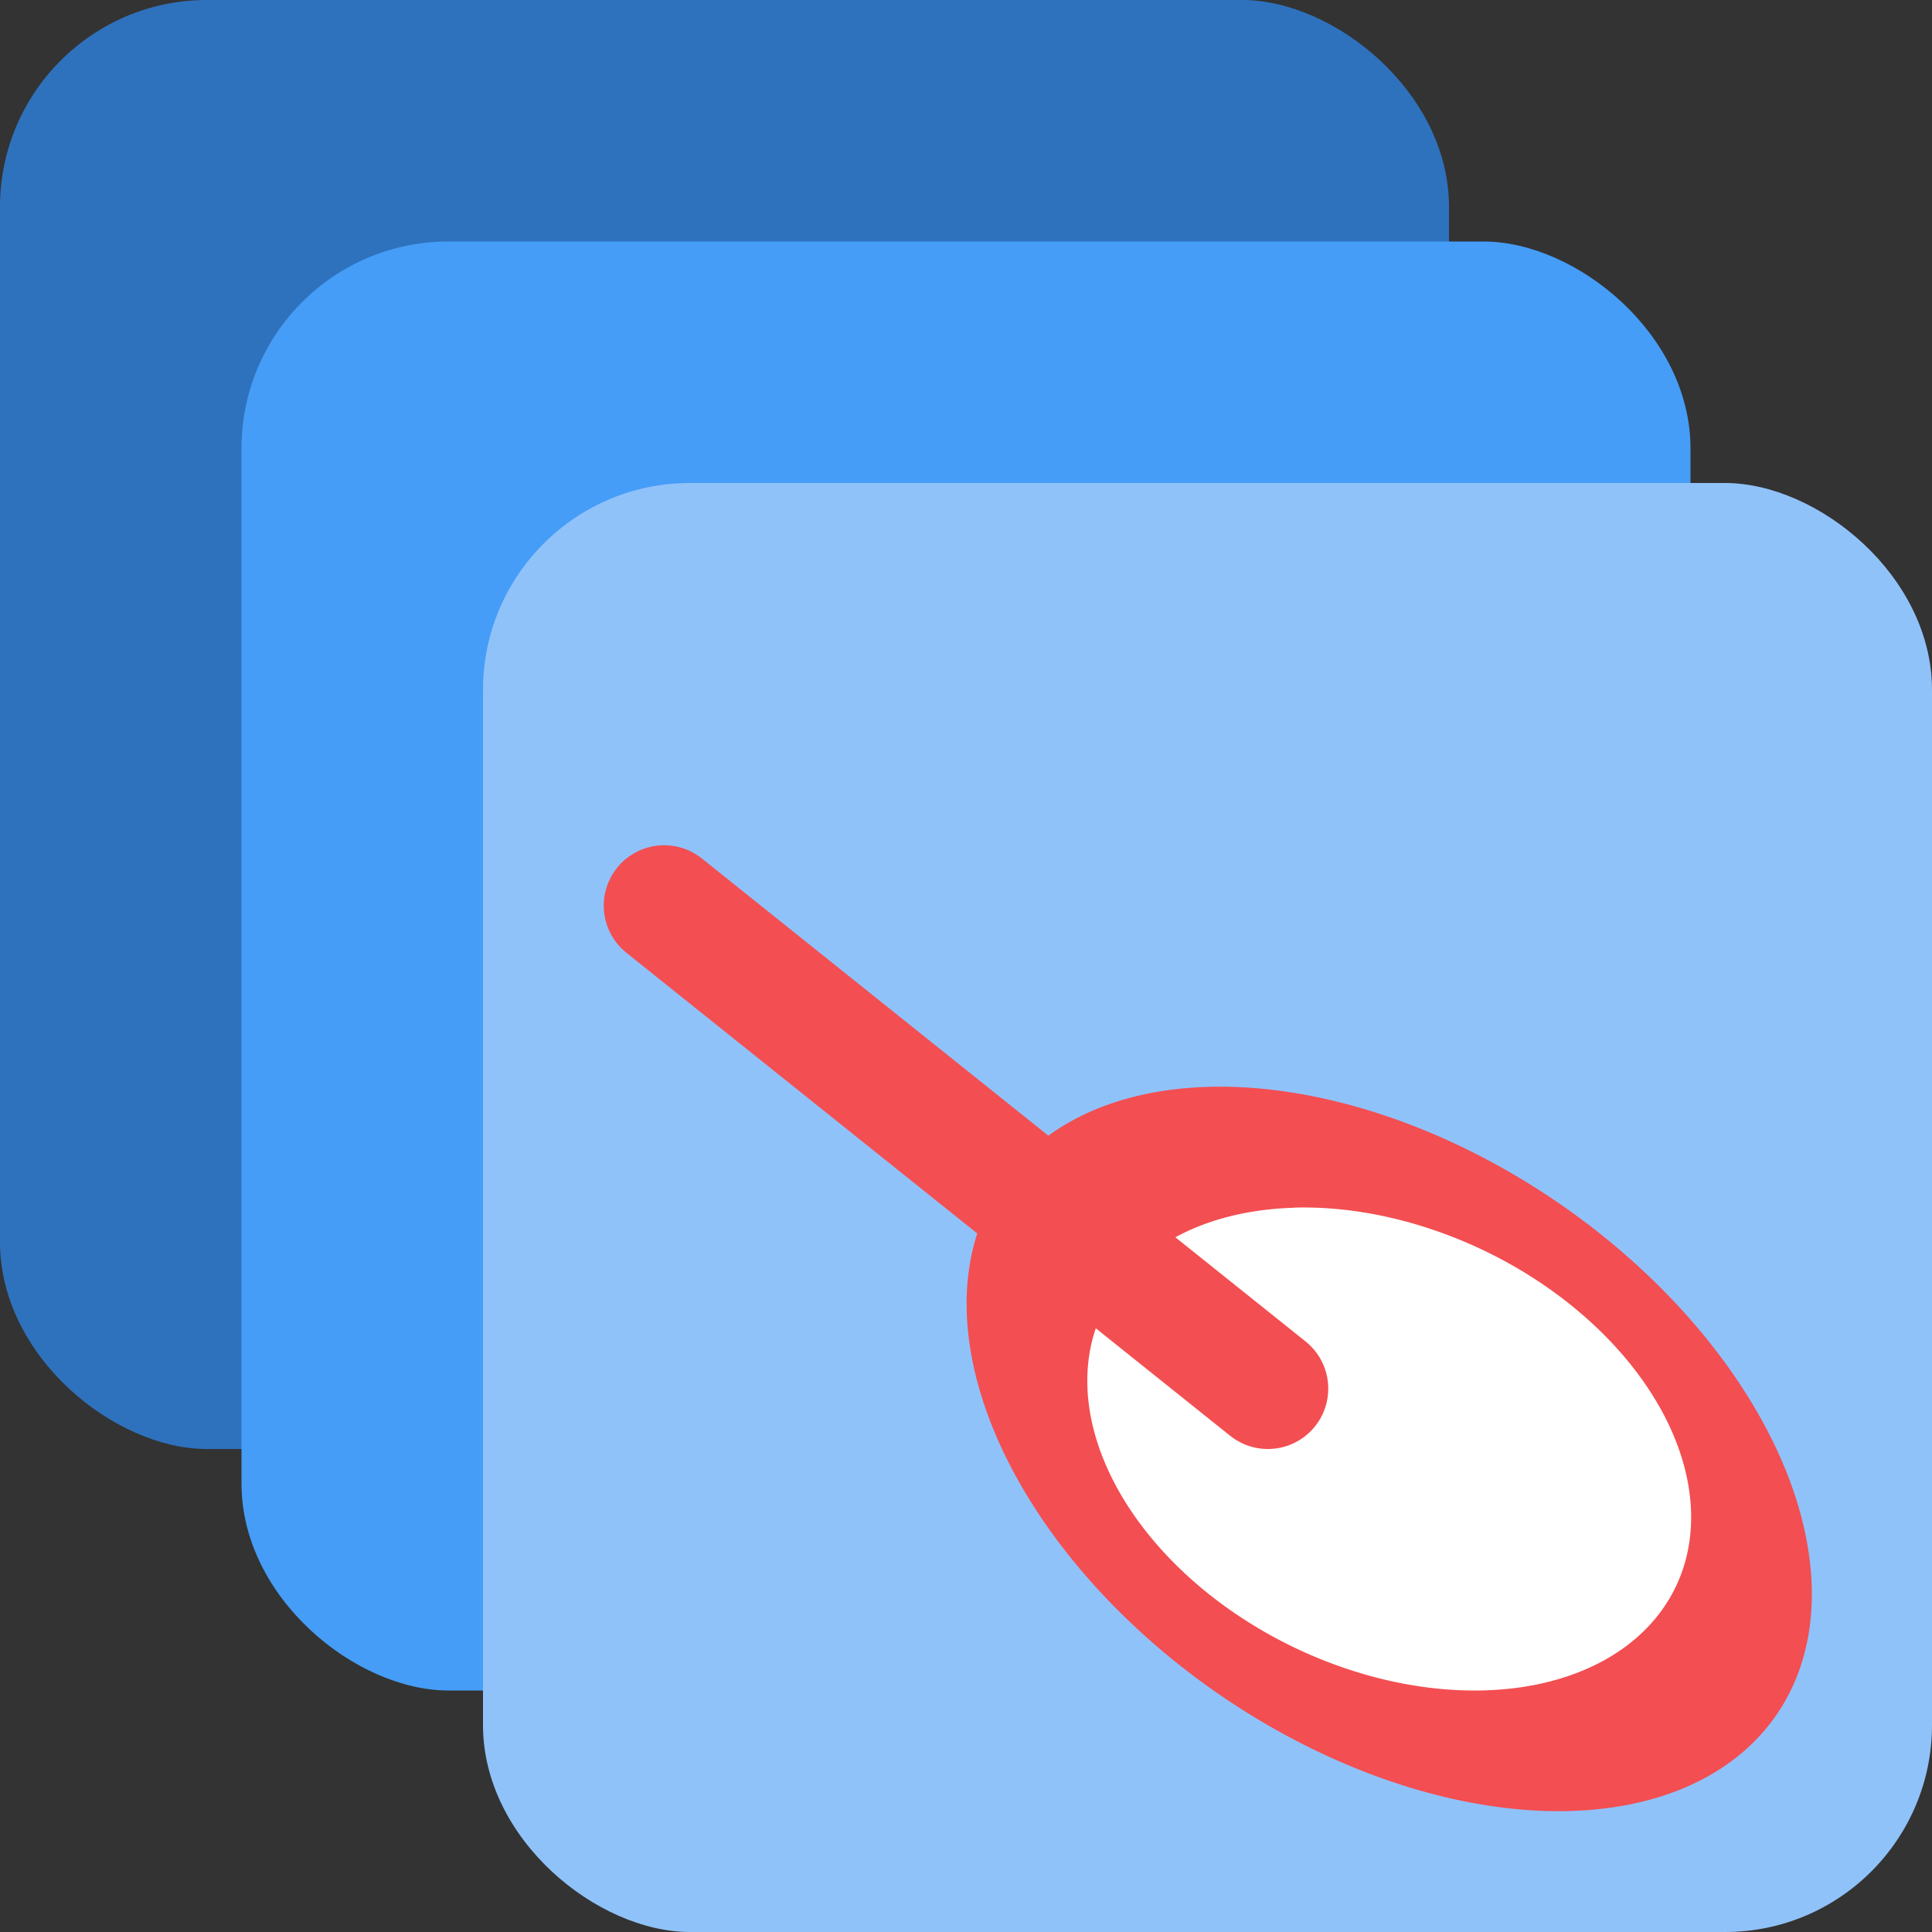 <?xml version="1.0" encoding="UTF-8" standalone="no"?>
<svg xmlns="http://www.w3.org/2000/svg" height="16" width="16" version="1">
 <rect width="100%" height="100%" fill="#333333" stroke="none"/>
 <rect transform="matrix(0,-1,-1,0,0,0)" rx="1.714" ry="1.714" height="12" width="12" y="-12" x="-12" style="opacity:1;fill:#2e72be;fill-opacity:1"/>
 <rect transform="matrix(0,-1,-1,0,0,0)" rx="1.714" ry="1.714" height="12" width="12" y="-14" x="-14" style="opacity:1;fill:#459df7;fill-opacity:1"/>
 <rect style="opacity:1;fill:#90c2fa;fill-opacity:1" x="-16" y="-16" width="12" height="12" ry="1.714" rx="1.714" transform="matrix(0,-1,-1,0,0,0)"/>
 <g transform="translate(-4.995,-5)">
  <path d="m 15.043,14 a 3.89,2.473 34.438 0 0 -1.841,0.947 3.89,2.473 34.438 0 0 2.126,4.24 3.89,2.473 34.438 0 0 4.47,-0.135 A 3.89,2.473 34.438 0 0 17.672,14.812 3.89,2.473 34.438 0 0 15.043,14 Z" style="opacity:1;fill:#f34e51;fill-opacity:1;"/>
  <path d="m 15.714,15.001 a 2.632,1.822 25.717 0 1 1.162,0.188 2.632,1.822 25.717 0 1 2.096,2.658 2.632,1.822 25.717 0 1 -2.848,0.965 2.632,1.822 25.717 0 1 -2.096,-2.658 2.632,1.822 25.717 0 1 1.686,-1.152 z" style="opacity:1;fill:#ffffff;fill-opacity:1;"/>
  <path d="m 10.495,12.5 5,4" style="fill:none;stroke:#f34e51;stroke-linecap:round;stroke-linejoin:round;stroke-opacity:1"/>
 </g>
</svg>
